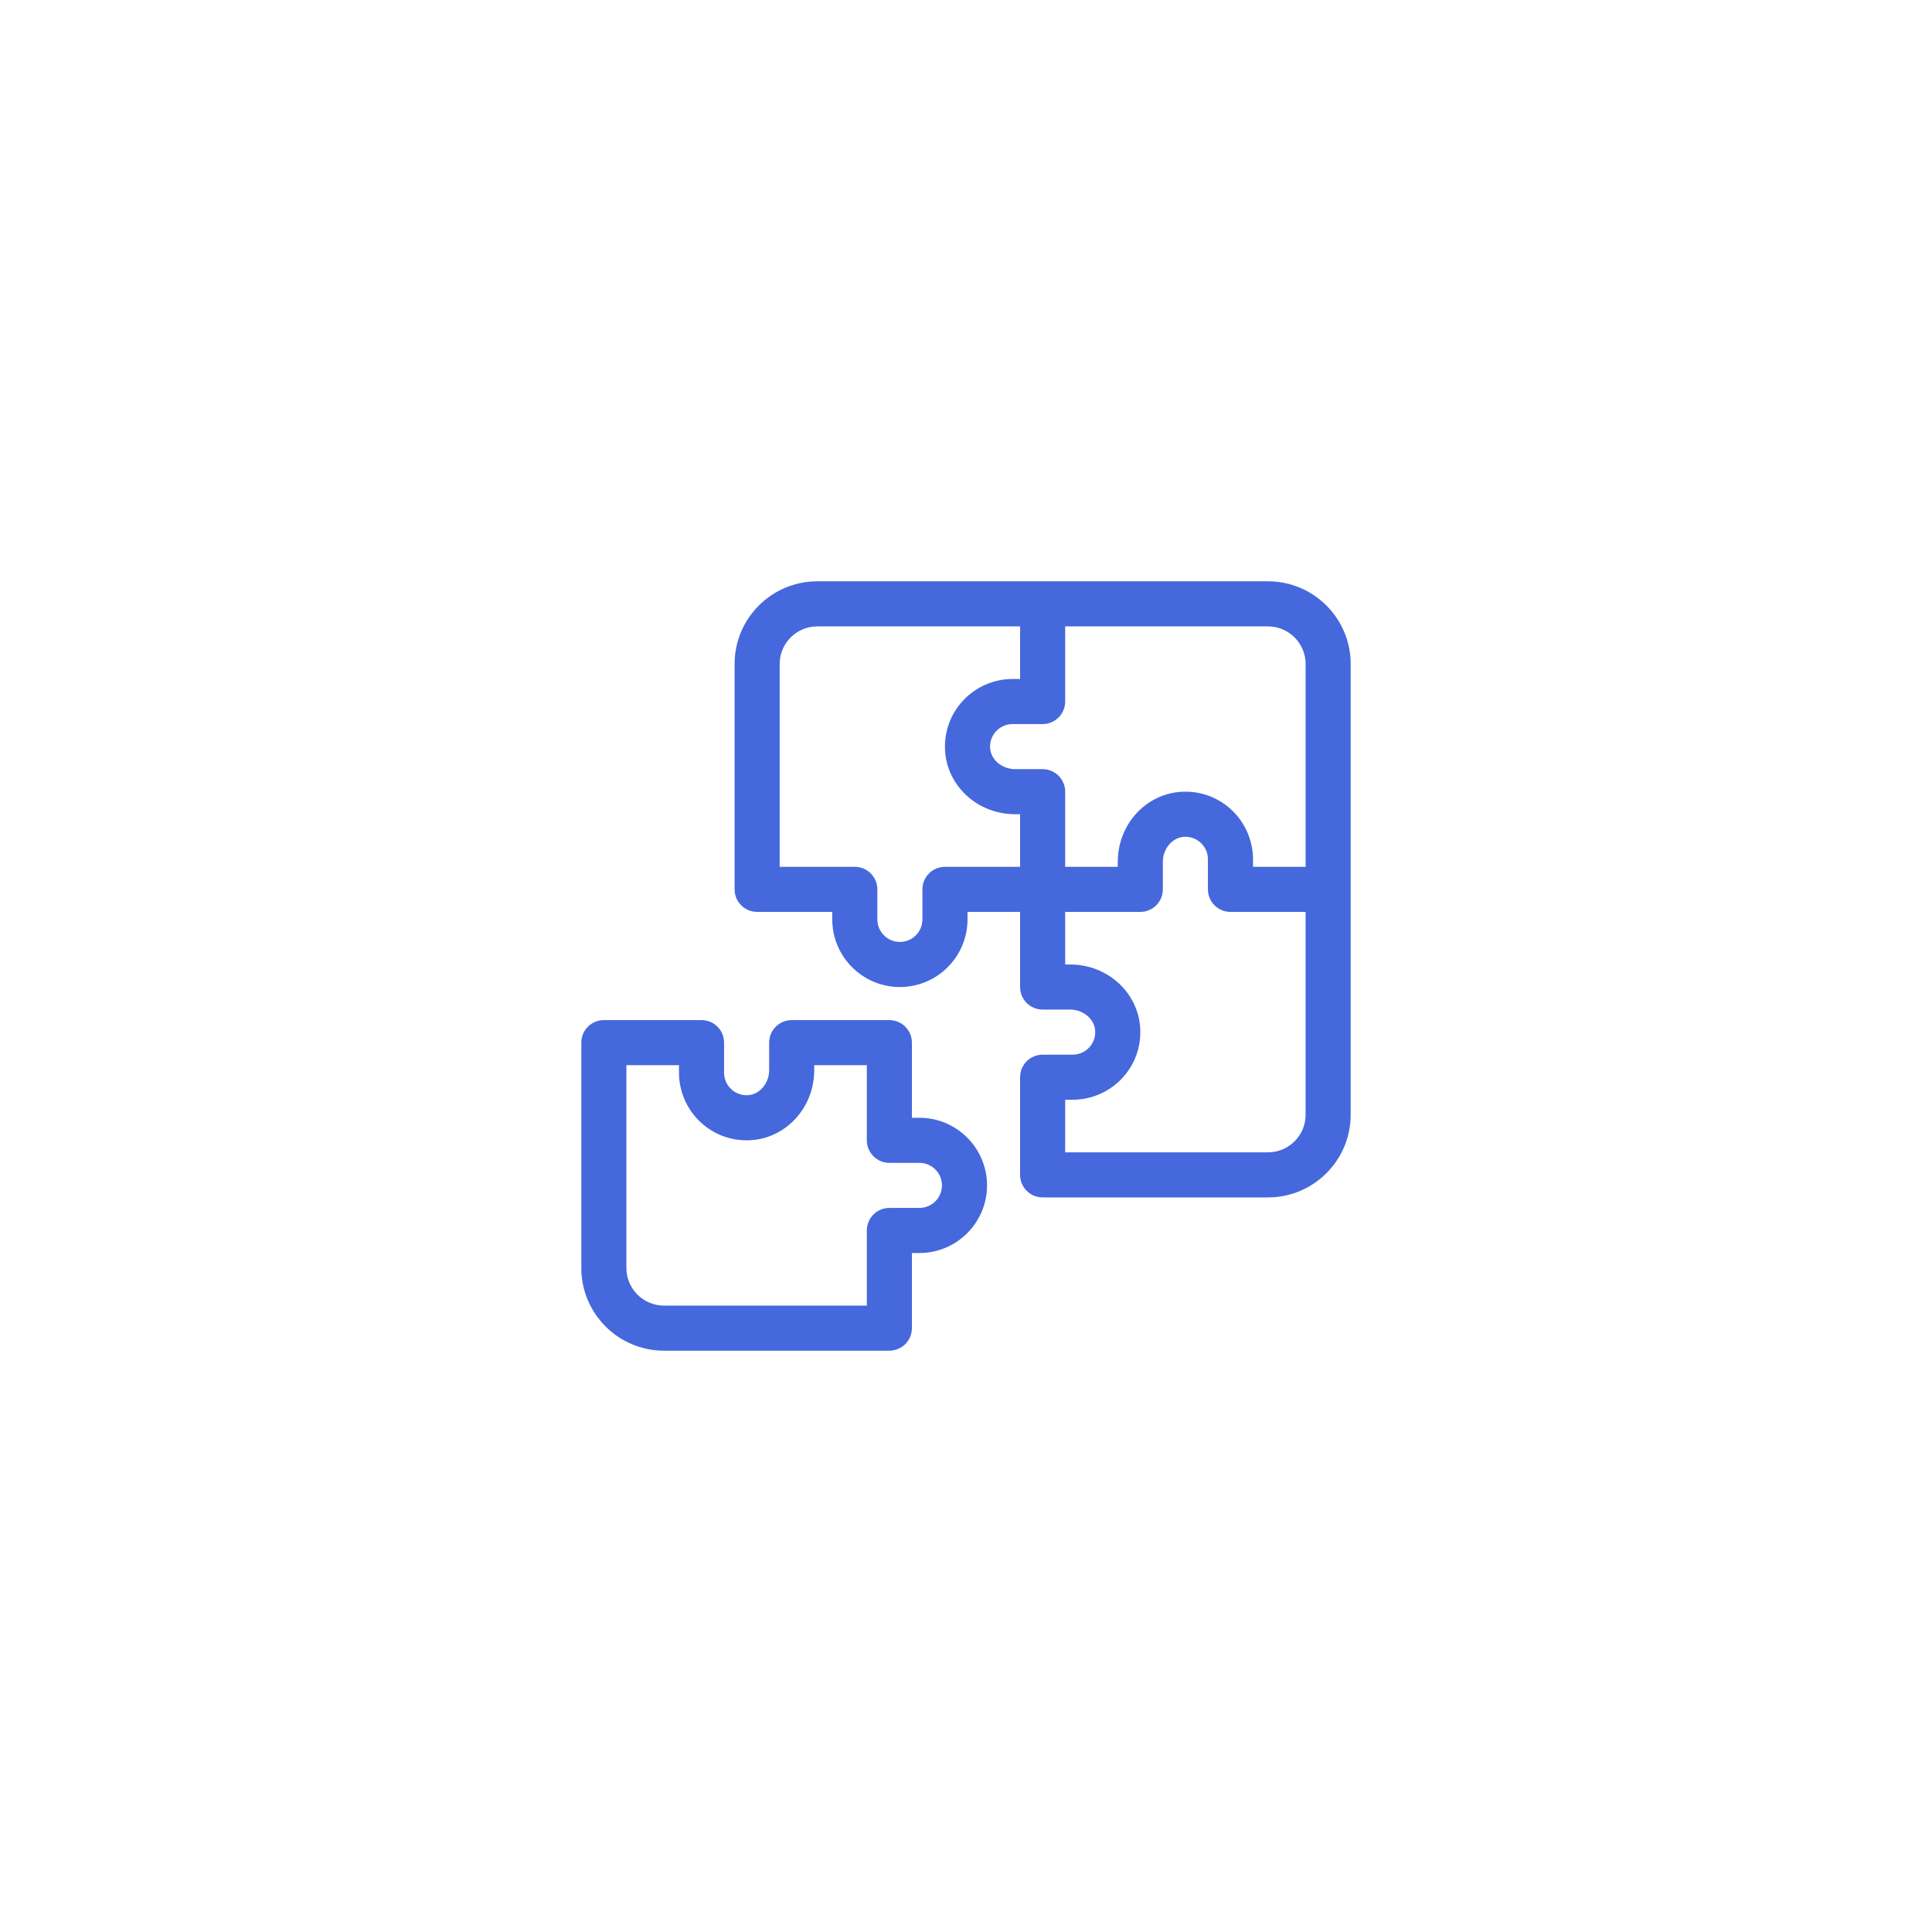 <?xml version="1.0" encoding="UTF-8" standalone="no" ?>
<!DOCTYPE svg PUBLIC "-//W3C//DTD SVG 1.1//EN" "http://www.w3.org/Graphics/SVG/1.1/DTD/svg11.dtd">
<svg xmlns="http://www.w3.org/2000/svg" xmlns:xlink="http://www.w3.org/1999/xlink" version="1.1" width="1080" height="1080" viewBox="0 0 1080 1080" xml:space="preserve">
<rect x="0" y="0" width="1080" height="1080" fill="#333333" stroke="none"/>
<desc>Created with Fabric.js 4.2.0</desc>
<defs>
</defs>
<rect x="0" y="0" width="100%" height="100%" fill="transparent"></rect>
<g transform="matrix(1 0 0 1 540 540)" id="397bbd79-3936-4d2e-9ff5-8bca9b1695d3"  >
<rect style="stroke: none; stroke-width: 1; stroke-dasharray: none; stroke-linecap: butt; stroke-dashoffset: 0; stroke-linejoin: miter; stroke-miterlimit: 4; fill: rgb(255,255,255); fill-rule: nonzero; opacity: 1;" vector-effect="non-scaling-stroke"  x="-540" y="-540" rx="0" ry="0" width="1080" height="1080" />
</g>
<g transform="matrix(1 0 0 1 540 540)" id="3ed92ecb-e198-4a5a-9166-a6181423ab64"  >
</g>
<g transform="matrix(0.84 0 0 0.84 540 540)"  >
<g style="" vector-effect="non-scaling-stroke"   >
		<g transform="matrix(1 0 0 1 -121 146)"  >
<path style="stroke: none; stroke-width: 1; stroke-dasharray: none; stroke-linecap: butt; stroke-dashoffset: 0; stroke-linejoin: miter; stroke-miterlimit: 4; fill: rgb(69,104,220); fill-rule: nonzero; opacity: 1;" vector-effect="non-scaling-stroke"  transform=" translate(-135, -402)" d="M 225.001 357 L 220 357 L 220 307 C 220 298.716 213.284 292 205 292 L 140 292 C 131.716 292 125 298.716 125 307 L 125 325.303 C 125 334.089 118.643 341.57 110.829 341.979 C 106.657 342.208 102.69 340.744 99.678 337.884 C 96.661 335.021 95 331.155 95 327 L 95 307 C 95 298.716 88.284 292 80 292 L 15 292 C 6.716 292 0 298.716 0 307 L 0 457 C 0 487.327 24.673 512 55 512 L 205 512 C 213.284 512 220 505.284 220 497 L 220 447 L 225 447 C 249.813 447 270 426.813 270 402 C 270 377.187 249.813 357 225.001 357 L 225.001 357 Z M 225 417 L 205 417 C 196.716 417 190 423.716 190 432 L 190 482 L 55 482 C 41.215 482 30 470.785 30 457 L 30 322 L 65 322 L 65 327 C 65 339.286 70.112 351.185 79.026 359.644 C 88.067 368.226 99.92 372.595 112.397 371.938 C 136.287 370.687 155 350.203 155 325.303 L 155 322 L 190 322 L 190 372 C 190 380.284 196.716 387 205 387 L 225.001 387 C 233.272 387 240 393.729 240 402 C 240 410.271 233.271 417 225 417 Z" stroke-linecap="round" />
</g>
		<g transform="matrix(1 0 0 1 51 -51)"  >
<path style="stroke: none; stroke-width: 1; stroke-dasharray: none; stroke-linecap: butt; stroke-dashoffset: 0; stroke-linejoin: miter; stroke-miterlimit: 4; fill: rgb(69,104,220); fill-rule: nonzero; opacity: 1;" vector-effect="non-scaling-stroke"  transform=" translate(-307, -205)" d="M 512 55 C 512 24.673 487.327 0 457 0 L 307 0 L 157 0 C 126.673 0 102 24.673 102 55.001 L 102.001 205 C 102.001 213.284 108.717 220 117.001 220 L 167 220 L 167 225 C 167 249.813 187.188 270 212.001 270 C 236.813 270 257 249.813 257 225.001 L 257 220 L 291.999 220 L 292 270 C 292 278.284 298.716 285 307 285 L 325.303 285 C 334.089 285 341.57 291.357 341.979 299.171 C 342.198 303.35 340.744 307.31 337.884 310.322 C 335.021 313.339 331.156 315 327 315 L 307 315 C 298.716 315 292 321.716 292 330 L 292 395 C 292 403.284 298.716 410 307 410 L 457 410 C 487.327 410 512 385.327 512 355 L 512 55 Z M 322 80 L 322 30 L 457 30 C 470.785 30 482 41.215 482 55 L 482 190 L 447 190 L 447 185 C 447 172.714 441.888 160.815 432.974 152.356 C 423.932 143.774 412.068 139.409 399.603 140.062 C 375.713 141.313 357 161.798 357 186.697 L 357 190 L 322.001 190 L 322 140 C 322 131.716 315.284 125 307 125 L 288.697 125 C 279.911 125 272.43 118.643 272.021 110.829 C 271.802 106.651 273.256 102.69 276.116 99.678 C 278.979 96.661 282.845 95 287 95 L 307 95 C 315.284 95 322 88.284 322 80 L 322 80 Z M 242 190 C 233.716 190 227 196.716 227 205 L 227 225.001 C 227 233.272 220.271 240 212 240 C 203.729 240 197 233.271 197 225 L 197 205 C 197 196.716 190.284 190 182 190 L 132.001 190 L 132 55.001 C 132 41.216 143.215 30 157 30 L 292 30 L 292 65 L 287 65 C 274.714 65 262.815 70.112 254.356 79.026 C 245.775 88.067 241.409 99.919 242.062 112.397 C 243.313 136.287 263.797 155 288.697 155 L 292 155 L 292.001 190 L 242 190 Z M 457 380 L 322 380 L 322 345 L 327 345 C 339.286 345 351.185 339.888 359.645 330.974 C 368.225 321.933 372.591 310.081 371.938 297.603 C 370.687 273.713 350.202 255 325.303 255 L 322 255 L 321.999 220 L 372 220 C 380.284 220 387 213.284 387 205 L 387 186.697 C 387 177.911 393.357 170.43 401.171 170.021 C 405.346 169.809 409.311 171.257 412.322 174.116 C 415.339 176.979 417 180.845 417 185 L 417 205 C 417 213.284 423.716 220 432 220 L 481.999 220 L 482 355 C 482 368.785 470.785 380 457 380 Z" stroke-linecap="round" />
</g>
</g>
</g>
</svg>